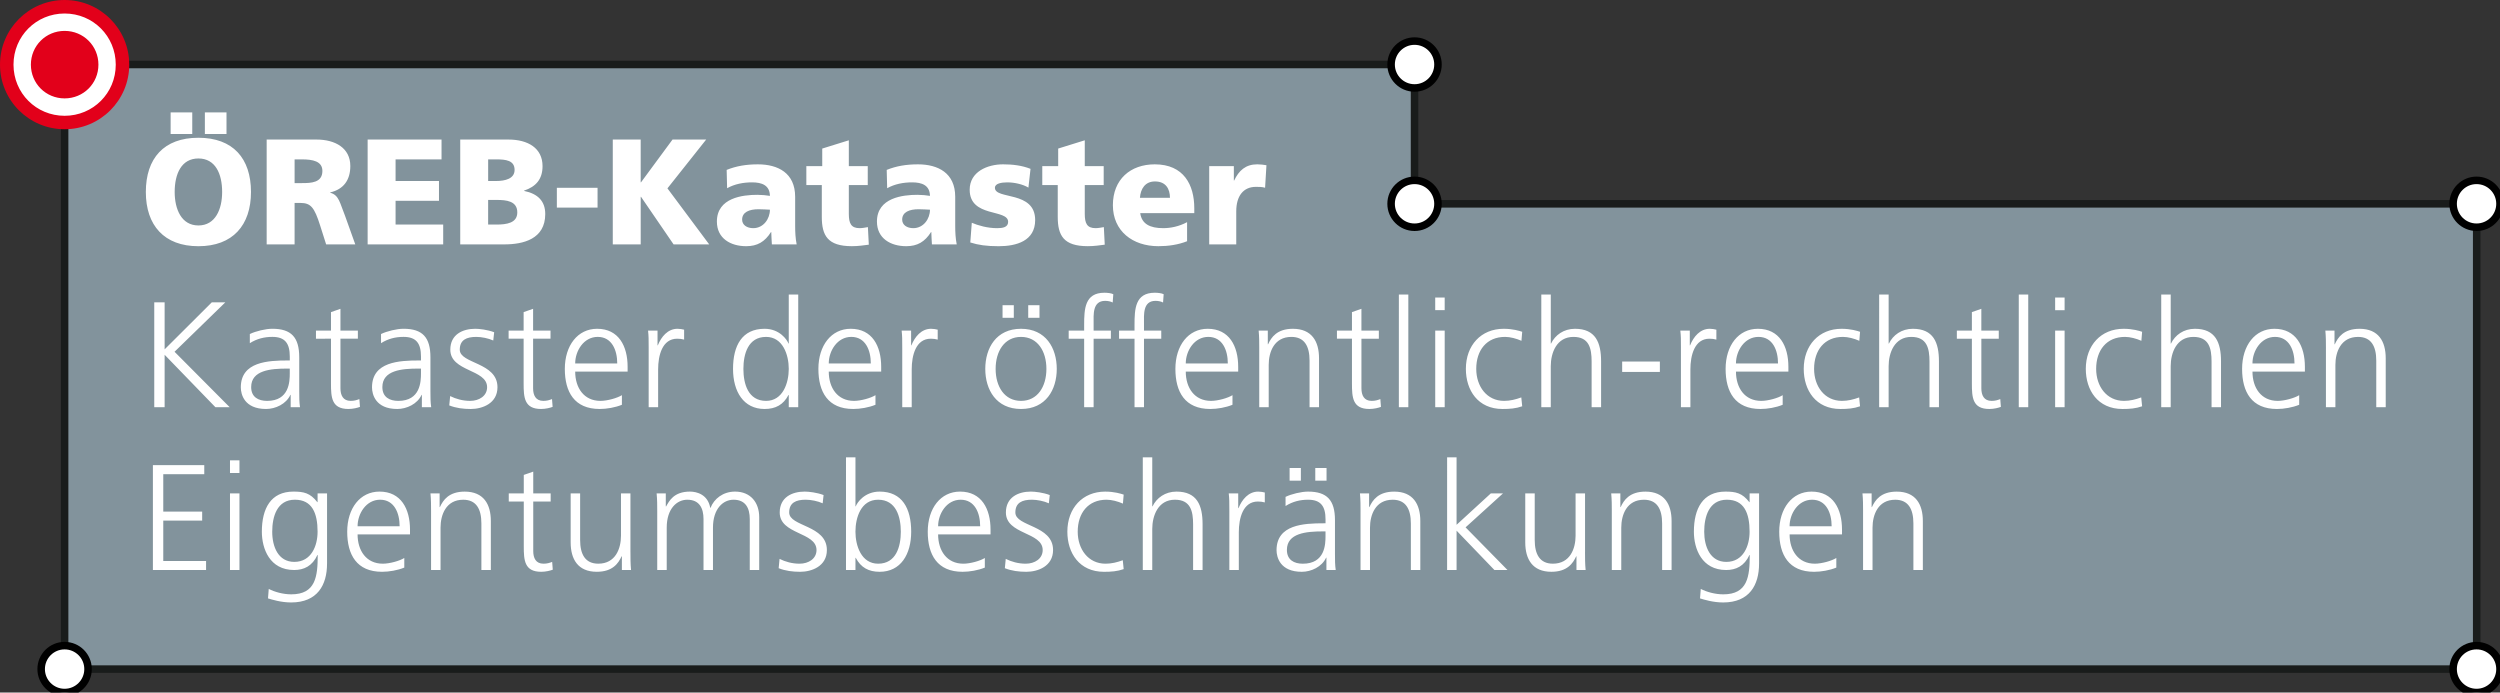<svg xmlns="http://www.w3.org/2000/svg" width="199.626" height="55.299" viewBox="0 0 199.626 55.299">
  <rect x="0" y="0" width="199.626" height="55.299" fill="#333333" stroke="none"/>
  <path fill="#82939C" stroke="#191C1B" stroke-width=".6" d="M5.159 53.428V5.152h107.792v11.123h84.813v37.153z"/>
  <path d="M15.843 11c2.758 0 4.198 1.643 4.198 4.33 0 2.663-1.463 4.33-4.198 4.33s-4.198-1.667-4.198-4.33c.001-2.687 1.439-4.33 4.198-4.33zm-2.218-2.027h1.727V10.7h-1.727V8.973zm2.218 9.03c1.355 0 1.895-1.295 1.895-2.674 0-1.451-.54-2.675-1.895-2.675s-1.895 1.224-1.895 2.675c0 1.379.54 2.674 1.895 2.674zm.516-9.03h1.727V10.7h-1.727V8.973zm4.934 2.17h3.982c1.487 0 2.698.672 2.698 2.111 0 1.116-.528 1.859-1.607 2.111v.024c.719.192.768.828 1.187 1.847l.816 2.279h-2.327l-.48-1.511c-.456-1.439-.744-1.799-1.571-1.799h-.468v3.31h-2.23v-8.372zm2.231 3.478h.588c.72 0 1.631-.024 1.631-.971 0-.78-.779-.923-1.631-.923h-.588v1.894zm5.833-3.478h5.9v1.583h-3.67v1.727h3.466v1.583h-3.466v1.895h3.802v1.583h-6.033v-8.371zm7.392 0h3.85c1.559 0 2.723.684 2.723 2.123 0 1.055-.54 1.643-1.475 1.955v.024c1.115.228 1.691.828 1.691 1.847 0 2.003-1.763 2.423-3.262 2.423H36.75v-8.372zm2.23 3.311h.624c.731 0 1.487-.18 1.487-.888 0-.768-.719-.839-1.463-.839h-.648v1.727zm0 3.478h.66c.816 0 1.667-.12 1.667-.972 0-.912-.876-.995-1.644-.995h-.684v1.967zm5.486-2.935h3.25v1.583h-3.25v-1.583zm4.464-3.854h2.23v3.418h.024l2.519-3.418h2.687l-3.094 3.898 3.334 4.474h-2.843l-2.603-3.802h-.023v3.802h-2.23v-8.372zm12.705 8.372c-.012-.336-.048-.66-.048-.983h-.024c-.492.779-1.091 1.127-1.979 1.127-1.235 0-2.339-.612-2.339-1.967 0-1.907 2.075-2.135 3.227-2.135.348 0 .731.036 1.007.084-.012-.852-.647-1.079-1.427-1.079-.696 0-1.391.132-1.991.468l-.036-1.463c.768-.312 1.571-.444 2.495-.444 1.595 0 2.974.684 2.974 2.591v2.327c0 .492.024.983.12 1.475h-1.979zm-1.487-1.296c.815 0 1.331-.744 1.331-1.475-.276-.012-.588-.036-.912-.036-.731 0-1.307.228-1.307.828.001.431.385.683.888.683zm4.238-4.953h1.271v-1.403l2.123-.66v2.063h1.511v1.511h-1.511v2.303c0 .755.18 1.139.863 1.139.216 0 .444-.048.66-.084l.072 1.403c-.408.048-.816.12-1.355.12-1.931 0-2.398-.852-2.398-2.339v-2.542h-1.235v-1.511zm10.029 6.249c-.012-.336-.048-.66-.048-.983h-.024c-.492.779-1.091 1.127-1.979 1.127-1.235 0-2.339-.612-2.339-1.967 0-1.907 2.075-2.135 3.227-2.135.348 0 .731.036 1.007.084-.012-.852-.647-1.079-1.427-1.079-.696 0-1.391.132-1.991.468l-.036-1.463c.768-.312 1.571-.444 2.495-.444 1.595 0 2.975.684 2.975 2.591v2.327c0 .492.024.983.12 1.475h-1.98zm-1.487-1.296c.815 0 1.331-.744 1.331-1.475-.276-.012-.588-.036-.912-.036-.731 0-1.307.228-1.307.828.001.431.384.683.888.683zm4.67-.431c.504.216 1.247.432 2.027.432.444 0 .875-.072.875-.503 0-1.056-3.07-.312-3.07-2.567 0-1.439 1.415-2.027 2.663-2.027.744 0 1.499.084 2.195.36l-.168 1.499c-.456-.276-1.14-.419-1.679-.419-.468 0-.996.084-.996.432 0 .972 3.214.204 3.214 2.579 0 1.667-1.499 2.087-2.914 2.087-.972 0-1.631-.096-2.267-.3l.12-1.573zm5.628-4.522h1.271v-1.403l2.123-.66v2.063h1.511v1.511h-1.511v2.303c0 .755.18 1.139.863 1.139.216 0 .444-.048.66-.084l.072 1.403c-.408.048-.816.12-1.355.12-1.931 0-2.398-.852-2.398-2.339v-2.542h-1.235v-1.511zm7.822 3.754c.12.864.779 1.199 1.835 1.199.587 0 1.259-.132 1.907-.479v1.523c-.695.276-1.487.396-2.291.396-2.063 0-3.634-1.211-3.634-3.274s1.403-3.262 3.346-3.262c2.315 0 3.154 1.643 3.154 3.502v.396h-4.317zm2.375-1.223c0-.72-.336-1.308-1.199-1.308-.78 0-1.151.588-1.199 1.308h2.398zm7.596-.804c-.24-.072-.48-.072-.732-.072-1.007 0-1.571.731-1.571 1.955v2.639h-2.159v-6.249h1.967v1.151h.024c.372-.792.912-1.295 1.847-1.295.252 0 .516.036.732.072l-.108 1.799zm-88.701 9.15h.828v3.754l3.766-3.754h1.08l-4.054 3.946 4.402 4.426h-1.14l-4.054-4.186v4.186h-.828v-8.372zm10.894 7.388h-.024c-.336.731-1.188 1.127-1.943 1.127-1.739 0-2.015-1.175-2.015-1.727 0-2.051 2.183-2.147 3.766-2.147h.144v-.312c0-1.043-.372-1.571-1.391-1.571-.636 0-1.235.144-1.799.503v-.731c.468-.228 1.259-.42 1.799-.42 1.511 0 2.146.684 2.146 2.279v2.699c0 .491 0 .863.06 1.283h-.744v-.983zm-.072-2.099h-.216c-1.308 0-2.867.133-2.867 1.477 0 .803.576 1.103 1.271 1.103 1.775 0 1.811-1.547 1.811-2.206v-.374zm5.437-2.386h-1.391v3.958c0 .551.204 1.007.815 1.007.288 0 .48-.06.696-.144l.048.623c-.18.072-.552.168-.923.168-1.343 0-1.392-.924-1.392-2.039v-3.573H25.23v-.648h1.199v-1.475l.756-.264v1.739h1.391v.648zm5.111 4.485h-.024c-.336.731-1.188 1.127-1.943 1.127-1.739 0-2.015-1.175-2.015-1.727 0-2.051 2.183-2.147 3.766-2.147h.144v-.312c0-1.043-.372-1.571-1.391-1.571-.636 0-1.235.144-1.799.503v-.731c.468-.228 1.259-.42 1.799-.42 1.511 0 2.146.684 2.146 2.279v2.699c0 .491 0 .863.06 1.283h-.744v-.983zm-.072-2.099h-.216c-1.308 0-2.867.133-2.867 1.477 0 .803.576 1.103 1.271 1.103 1.775 0 1.811-1.547 1.811-2.206v-.374zm2.33 2.195c.456.229 1.007.384 1.595.384.72 0 1.355-.396 1.355-1.091 0-1.451-2.938-1.224-2.938-2.999 0-1.211.983-1.667 1.991-1.667.324 0 .972.072 1.511.276l-.072.66c-.396-.18-.936-.288-1.355-.288-.779 0-1.319.24-1.319 1.02 0 1.139 3.01.995 3.01 2.999 0 1.295-1.211 1.738-2.135 1.738-.588 0-1.176-.072-1.715-.287l.072-.745zm8.014-4.581h-1.391v3.958c0 .551.204 1.007.815 1.007.288 0 .48-.06.696-.144l.048.623c-.18.072-.552.168-.923.168-1.343 0-1.392-.924-1.392-2.039v-3.573h-1.199v-.648h1.199v-1.475l.756-.264v1.739h1.391v.648zm5.7 5.276c-.528.217-1.211.336-1.775.336-2.027 0-2.783-1.367-2.783-3.201 0-1.872 1.031-3.203 2.579-3.203 1.727 0 2.435 1.392 2.435 3.035v.383h-4.186c0 1.295.695 2.339 2.015 2.339.552 0 1.355-.228 1.715-.456v.767zm-.372-3.298c0-1.067-.432-2.123-1.559-2.123-1.115 0-1.799 1.115-1.799 2.123h3.358zm2.509-1.259c0-.671 0-.923-.048-1.367h.756v1.175h.024c.276-.684.792-1.319 1.571-1.319.18 0 .396.036.528.072v.792c-.156-.048-.36-.072-.552-.072-1.199 0-1.523 1.343-1.523 2.446v3.022h-.756v-4.749zm11.943 4.75h-.756v-.972h-.024c-.408.779-1.031 1.115-1.907 1.115-1.679 0-2.519-1.391-2.519-3.201 0-1.86.719-3.203 2.519-3.203 1.199 0 1.799.875 1.907 1.176h.024v-3.91h.756v8.995zm-2.567-.504c1.343 0 1.811-1.438 1.811-2.554 0-1.116-.468-2.555-1.811-2.555-1.439 0-1.811 1.367-1.811 2.555 0 1.187.372 2.554 1.811 2.554zm8.735.311c-.528.217-1.211.336-1.775.336-2.027 0-2.783-1.367-2.783-3.201 0-1.872 1.031-3.203 2.579-3.203 1.727 0 2.435 1.392 2.435 3.035v.383h-4.186c0 1.295.696 2.339 2.015 2.339.552 0 1.355-.228 1.715-.456v.767zm-.372-3.298c0-1.067-.432-2.123-1.559-2.123-1.115 0-1.799 1.115-1.799 2.123h3.358zm2.51-1.259c0-.671 0-.923-.048-1.367h.756v1.175h.024c.276-.684.792-1.319 1.571-1.319.18 0 .396.036.528.072v.792c-.156-.048-.36-.072-.552-.072-1.199 0-1.523 1.343-1.523 2.446v3.022h-.756v-4.749zm9.484-1.511c1.979 0 2.854 1.535 2.854 3.203 0 1.666-.875 3.201-2.854 3.201s-2.854-1.535-2.854-3.201c0-1.668.875-3.203 2.854-3.203zm0 5.757c1.319 0 2.027-1.14 2.027-2.554 0-1.416-.708-2.555-2.027-2.555-1.319 0-2.027 1.139-2.027 2.555 0 1.414.708 2.554 2.027 2.554zm-1.475-7.64h.899v1.007h-.899v-1.007zm2.05 0h.9v1.007h-.9v-1.007zm4.466 2.675h-1.235v-.648h1.235v-.444c0-1.283.048-2.579 1.619-2.579.24 0 .563.036.708.12l-.048.66c-.156-.084-.384-.132-.6-.132-1.031 0-.923 1.115-.923 1.847v.528h1.379v.648h-1.379v5.469h-.756v-5.469zm4.022 0h-1.235v-.648h1.235v-.444c0-1.283.048-2.579 1.619-2.579.24 0 .563.036.708.12l-.048.66c-.156-.084-.384-.132-.6-.132-1.031 0-.923 1.115-.923 1.847v.528h1.379v.648h-1.379v5.469h-.755v-5.469zm7.822 5.276c-.528.217-1.211.336-1.775.336-2.027 0-2.783-1.367-2.783-3.201 0-1.872 1.031-3.203 2.579-3.203 1.727 0 2.435 1.392 2.435 3.035v.383h-4.186c0 1.295.696 2.339 2.015 2.339.552 0 1.355-.228 1.715-.456v.767zm-.372-3.298c0-1.067-.432-2.123-1.559-2.123-1.115 0-1.799 1.115-1.799 2.123h3.358zm2.51-1.187c0-.468 0-.948-.048-1.439h.731v1.091h.024c.251-.552.708-1.235 1.979-1.235 1.511 0 2.087 1.008 2.087 2.351v3.91h-.756v-3.718c0-1.151-.407-1.895-1.451-1.895-1.379 0-1.811 1.211-1.811 2.231v3.382h-.756v-4.678zm9.551-.791h-1.391v3.958c0 .551.203 1.007.814 1.007.289 0 .48-.06.696-.144l.048.623c-.18.072-.552.168-.924.168-1.343 0-1.391-.924-1.391-2.039v-3.573h-1.199v-.648h1.199v-1.475l.756-.264v1.739h1.391v.648zm1.597-3.526h.756v8.995h-.756V23.52zm3.659 1.247h-.756v-1.008h.756v1.008zm-.755 1.631h.756v6.117h-.756v-6.117zm6.885.815c-.408-.18-.899-.312-1.307-.312-1.476 0-2.303 1.067-2.303 2.555 0 1.391.839 2.554 2.219 2.554.479 0 .923-.108 1.379-.276l.072.709c-.516.18-.996.215-1.572.215-1.967 0-2.926-1.499-2.926-3.201 0-1.884 1.211-3.203 3.022-3.203.731 0 1.259.168 1.476.24l-.06.719zm1.586-3.693h.756v3.91h.023c.324-.672 1.008-1.176 1.907-1.176 1.644 0 2.087 1.092 2.087 2.603v3.658h-.756v-3.646c0-1.055-.203-1.967-1.451-1.967-1.343 0-1.811 1.271-1.811 2.338v3.274h-.756V23.52zm6.456 5.349h3.011v.828h-3.011v-.828zm4.693-1.104c0-.671 0-.923-.049-1.367h.756v1.175h.024c.276-.684.792-1.319 1.571-1.319.18 0 .396.036.527.072v.792c-.156-.048-.359-.072-.552-.072-1.199 0-1.522 1.343-1.522 2.446v3.022h-.756v-4.749zm8.123 4.557c-.527.217-1.211.336-1.774.336-2.027 0-2.782-1.367-2.782-3.201 0-1.872 1.031-3.203 2.578-3.203 1.727 0 2.435 1.392 2.435 3.035v.383h-4.186c0 1.295.695 2.339 2.015 2.339.552 0 1.355-.228 1.715-.456v.767zm-.371-3.298c0-1.067-.432-2.123-1.56-2.123-1.115 0-1.799 1.115-1.799 2.123h3.359zm6.491-1.811c-.407-.18-.899-.312-1.308-.312-1.475 0-2.303 1.067-2.303 2.555 0 1.391.84 2.554 2.219 2.554.48 0 .924-.108 1.38-.276l.071.709c-.516.18-.995.215-1.57.215-1.967 0-2.927-1.499-2.927-3.201 0-1.884 1.212-3.203 3.022-3.203.731 0 1.26.168 1.475.24l-.059.719zm1.586-3.693h.756v3.91h.024c.323-.672 1.007-1.176 1.906-1.176 1.644 0 2.087 1.092 2.087 2.603v3.658h-.755v-3.646c0-1.055-.205-1.967-1.451-1.967-1.344 0-1.812 1.271-1.812 2.338v3.274h-.756V23.52zm9.551 3.526h-1.392v3.958c0 .551.204 1.007.816 1.007.287 0 .479-.06.695-.144l.048.623c-.18.072-.552.168-.923.168-1.344 0-1.392-.924-1.392-2.039v-3.573h-1.2v-.648h1.2v-1.475l.755-.264v1.739h1.392v.648zm1.596-3.526h.756v8.995h-.756V23.52zm3.66 1.247h-.756v-1.008h.756v1.008zm-.756 1.631h.756v6.117h-.756v-6.117zm6.886.815c-.407-.18-.899-.312-1.308-.312-1.475 0-2.303 1.067-2.303 2.555 0 1.391.84 2.554 2.219 2.554.48 0 .924-.108 1.38-.276l.071.709c-.516.18-.995.215-1.57.215-1.967 0-2.927-1.499-2.927-3.201 0-1.884 1.212-3.203 3.022-3.203.731 0 1.26.168 1.475.24l-.059.719zm1.586-3.693h.756v3.91h.024c.323-.672 1.007-1.176 1.906-1.176 1.644 0 2.087 1.092 2.087 2.603v3.658h-.755v-3.646c0-1.055-.205-1.967-1.451-1.967-1.344 0-1.812 1.271-1.812 2.338v3.274h-.756V23.52zm11.014 8.802c-.528.217-1.212.336-1.774.336-2.027 0-2.783-1.367-2.783-3.201 0-1.872 1.031-3.203 2.578-3.203 1.728 0 2.436 1.392 2.436 3.035v.383h-4.186c0 1.295.695 2.339 2.014 2.339.553 0 1.355-.228 1.716-.456v.767zm-.372-3.298c0-1.067-.432-2.123-1.559-2.123-1.115 0-1.799 1.115-1.799 2.123h3.358zm2.51-1.187c0-.468 0-.948-.047-1.439h.731v1.091h.024c.251-.552.707-1.235 1.979-1.235 1.511 0 2.086 1.008 2.086 2.351v3.91h-.755v-3.718c0-1.151-.407-1.895-1.451-1.895-1.38 0-1.812 1.211-1.812 2.231v3.382h-.756v-4.678zM12.209 37.143h4.102v.721h-3.274v2.986h3.106v.719h-3.106v3.227h3.418v.72h-4.246v-8.373zm6.912.625h-.756V36.76h.756v1.008zm-.756 1.63h.756v6.116h-.756v-6.116zm7.749 5.613c0 1.703-.768 3.095-2.867 3.095-.803 0-1.535-.229-1.847-.324l.06-.756c.468.24 1.14.432 1.799.432 1.943 0 2.111-1.414 2.111-3.142h-.024c-.408.888-1.08 1.199-1.859 1.199-1.955 0-2.578-1.703-2.578-3.058 0-1.859.719-3.203 2.519-3.203.815 0 1.343.107 1.907.84h.024v-.695h.756v5.612zm-2.614-.144c1.367 0 1.859-1.295 1.859-2.41 0-1.477-.432-2.555-1.811-2.555-1.439 0-1.811 1.367-1.811 2.555-.001 1.199.479 2.41 1.763 2.41zm8.783.455c-.528.217-1.211.336-1.775.336-2.027 0-2.783-1.367-2.783-3.201 0-1.871 1.031-3.203 2.579-3.203 1.727 0 2.435 1.392 2.435 3.035v.383h-4.186c0 1.295.695 2.339 2.015 2.339.552 0 1.355-.228 1.715-.456v.767zm-.372-3.298c0-1.067-.432-2.122-1.559-2.122-1.115 0-1.799 1.115-1.799 2.122h3.358zm2.51-1.186c0-.469 0-.948-.048-1.439h.731v1.091h.024c.251-.552.708-1.235 1.979-1.235 1.511 0 2.087 1.008 2.087 2.352v3.909h-.755v-3.718c0-1.151-.408-1.895-1.451-1.895-1.379 0-1.811 1.211-1.811 2.23v3.382h-.756v-4.677zm9.55-.792H42.58v3.958c0 .551.204 1.007.815 1.007.288 0 .48-.06.696-.144l.048.623c-.18.072-.552.168-.923.168-1.343 0-1.392-.924-1.392-2.039v-3.573h-1.199v-.647h1.199v-1.476l.756-.264v1.739h1.391v.648zm6.371 4.029c0 .468 0 .948.048 1.439h-.732v-1.091h-.024c-.252.551-.708 1.234-1.979 1.234-1.511 0-2.087-1.007-2.087-2.351v-3.909h.756v3.718c0 1.151.408 1.895 1.451 1.895 1.379 0 1.811-1.211 1.811-2.23v-3.382h.755v4.677zm9.527 1.44V41.45c0-.863-.324-1.547-1.295-1.547-.828 0-1.643.707-1.643 2.23v3.382h-.755V41.45c0-.863-.324-1.547-1.295-1.547-.828 0-1.643.707-1.643 2.23v3.382h-.758v-4.677c0-.469 0-.948-.048-1.439h.731v1.031l.024.012c.24-.42.6-1.188 1.907-1.188.54 0 1.427.229 1.619 1.295h.024c.276-.719.996-1.295 1.955-1.295 1.235 0 1.931.863 1.931 2.051v4.21h-.754zm2.38-.888c.456.229 1.007.384 1.595.384.72 0 1.355-.396 1.355-1.091 0-1.451-2.938-1.224-2.938-2.998 0-1.212.983-1.668 1.991-1.668.324 0 .972.072 1.511.275l-.072.66c-.396-.18-.936-.287-1.355-.287-.779 0-1.319.239-1.319 1.02 0 1.139 3.01.994 3.01 2.998 0 1.295-1.211 1.738-2.135 1.738-.588 0-1.176-.072-1.715-.287l.072-.744zm5.304-8.107h.756v3.91h.024c.108-.301.708-1.176 1.907-1.176 1.799 0 2.519 1.344 2.519 3.203 0 1.811-.839 3.201-2.519 3.201-.875 0-1.499-.336-1.907-1.115h-.024v.972h-.756V36.52zm2.566 3.382c-1.379 0-1.811 1.438-1.811 2.555 0 1.115.467 2.554 1.811 2.554 1.439 0 1.811-1.367 1.811-2.554 0-1.187-.371-2.555-1.811-2.555zm8.52 5.42c-.528.217-1.211.336-1.775.336-2.027 0-2.783-1.367-2.783-3.201 0-1.871 1.031-3.203 2.579-3.203 1.727 0 2.435 1.392 2.435 3.035v.383h-4.186c0 1.295.696 2.339 2.015 2.339.552 0 1.355-.228 1.715-.456v.767zm-.372-3.298c0-1.067-.432-2.122-1.559-2.122-1.115 0-1.799 1.115-1.799 2.122h3.358zm2.042 2.603c.456.229 1.008.384 1.595.384.72 0 1.355-.396 1.355-1.091 0-1.451-2.938-1.224-2.938-2.998 0-1.212.983-1.668 1.991-1.668.324 0 .972.072 1.511.275l-.072.66c-.396-.18-.936-.287-1.355-.287-.779 0-1.319.239-1.319 1.02 0 1.139 3.011.994 3.011 2.998 0 1.295-1.211 1.738-2.135 1.738-.588 0-1.176-.072-1.715-.287l.071-.744zm9.357-4.414c-.408-.18-.899-.311-1.307-.311-1.475 0-2.303 1.066-2.303 2.555 0 1.391.839 2.554 2.219 2.554.479 0 .923-.108 1.379-.276l.072.709c-.516.18-.996.215-1.571.215-1.967 0-2.926-1.499-2.926-3.201 0-1.884 1.211-3.203 3.022-3.203.731 0 1.259.168 1.475.24l-.06.718zm1.586-3.693h.756v3.91h.024c.324-.672 1.007-1.176 1.907-1.176 1.644 0 2.087 1.092 2.087 2.603v3.658h-.756v-3.646c0-1.056-.204-1.967-1.451-1.967-1.343 0-1.811 1.271-1.811 2.338v3.274h-.756V36.52zm6.912 4.246c0-.672 0-.924-.048-1.367h.756v1.175h.024c.276-.684.792-1.319 1.571-1.319.18 0 .396.036.528.072v.791c-.156-.047-.36-.071-.552-.071-1.199 0-1.523 1.343-1.523 2.446v3.022h-.756v-4.749zm7.75 3.765h-.024c-.336.731-1.188 1.127-1.942 1.127-1.739 0-2.015-1.175-2.015-1.727 0-2.051 2.183-2.146 3.766-2.146h.145v-.313c0-1.043-.373-1.57-1.392-1.57-.636 0-1.235.144-1.8.503v-.731c.469-.229 1.26-.42 1.8-.42 1.511 0 2.146.684 2.146 2.279v2.698c0 .491 0 .863.06 1.283h-.743v-.983zm-.071-2.099h-.217c-1.307 0-2.866.133-2.866 1.477 0 .803.575 1.103 1.271 1.103 1.774 0 1.812-1.547 1.812-2.206v-.374zm-2.867-5.061h.9v1.008h-.9v-1.008zm2.05 0h.9v1.008h-.9v-1.008zm3.614 3.467c0-.469 0-.948-.047-1.439h.731v1.091h.024c.251-.552.707-1.235 1.979-1.235 1.511 0 2.086 1.008 2.086 2.352v3.909h-.755v-3.718c0-1.151-.407-1.895-1.451-1.895-1.38 0-1.812 1.211-1.812 2.23v3.382h-.756v-4.677zm6.912-4.318h.756v5.385l2.734-2.506h.972l-2.986 2.71 3.347 3.406h-1.044l-3.022-3.142v3.142h-.756V36.52zm11.013 7.555c0 .468 0 .948.049 1.439h-.732v-1.091h-.023c-.252.551-.708 1.234-1.979 1.234-1.511 0-2.087-1.007-2.087-2.351v-3.909h.756v3.718c0 1.151.408 1.895 1.451 1.895 1.379 0 1.811-1.211 1.811-2.23v-3.382h.756v4.677zm2.139-3.237c0-.469 0-.948-.048-1.439h.731v1.091h.024c.251-.552.708-1.235 1.979-1.235 1.511 0 2.087 1.008 2.087 2.352v3.909h-.756v-3.718c0-1.151-.407-1.895-1.451-1.895-1.379 0-1.811 1.211-1.811 2.23v3.382h-.756v-4.677zm11.758 4.173c0 1.703-.768 3.095-2.867 3.095-.803 0-1.535-.229-1.847-.324l.06-.756c.468.24 1.14.432 1.799.432 1.943 0 2.111-1.414 2.111-3.142h-.023c-.408.888-1.08 1.199-1.859 1.199-1.955 0-2.578-1.703-2.578-3.058 0-1.859.719-3.203 2.518-3.203.816 0 1.344.107 1.907.84h.024v-.695h.756v5.612zm-2.615-.144c1.367 0 1.859-1.295 1.859-2.41 0-1.477-.432-2.555-1.812-2.555-1.438 0-1.812 1.367-1.812 2.555.001 1.199.481 2.41 1.765 2.41zm8.783.455c-.527.217-1.211.336-1.775.336-2.026 0-2.782-1.367-2.782-3.201 0-1.871 1.031-3.203 2.579-3.203 1.727 0 2.434 1.392 2.434 3.035v.383H142.9c0 1.295.696 2.339 2.016 2.339.551 0 1.355-.228 1.715-.456v.767zm-.372-3.298c0-1.067-.432-2.122-1.56-2.122-1.115 0-1.799 1.115-1.799 2.122h3.359zm2.51-1.186c0-.469 0-.948-.048-1.439h.731v1.091h.024c.252-.552.707-1.235 1.979-1.235 1.512 0 2.087 1.008 2.087 2.352v3.909h-.755v-3.718c0-1.151-.408-1.895-1.451-1.895-1.38 0-1.812 1.211-1.812 2.23v3.382h-.756v-4.677z" fill="#FFF"/>
  <circle fill="#FFF" cx="5.162" cy="5.162" r="4.491"/>
  <path fill="#E2001A" d="M5.159 0C8.01 0 10.32 2.311 10.32 5.162c0 2.849-2.311 5.158-5.161 5.158C2.311 10.32 0 8.011 0 5.162 0 2.311 2.311 0 5.159 0zm0 9.246c2.274 0 4.084-1.812 4.084-4.084 0-2.271-1.81-4.084-4.084-4.084-2.271 0-4.081 1.813-4.081 4.084 0 2.273 1.811 4.084 4.081 4.084zm0-6.779c1.504 0 2.7 1.193 2.7 2.695s-1.196 2.695-2.7 2.695c-1.5 0-2.693-1.193-2.693-2.695s1.193-2.695 2.693-2.695z"/>
  <circle fill="#FFF" stroke="#000" stroke-width=".6" cx="5.159" cy="53.427" r="1.872"/>
  <circle fill="#FFF" stroke="#000" stroke-width=".6" cx="197.754" cy="53.427" r="1.872"/>
  <circle fill="#FFF" stroke="#000" stroke-width=".6" cx="112.952" cy="16.273" r="1.872"/>
  <circle fill="#FFF" stroke="#000" stroke-width=".6" cx="197.754" cy="16.273" r="1.872"/>
  <circle fill="#FFF" stroke="#000" stroke-width=".6" cx="112.952" cy="5.152" r="1.872"/>
</svg>
